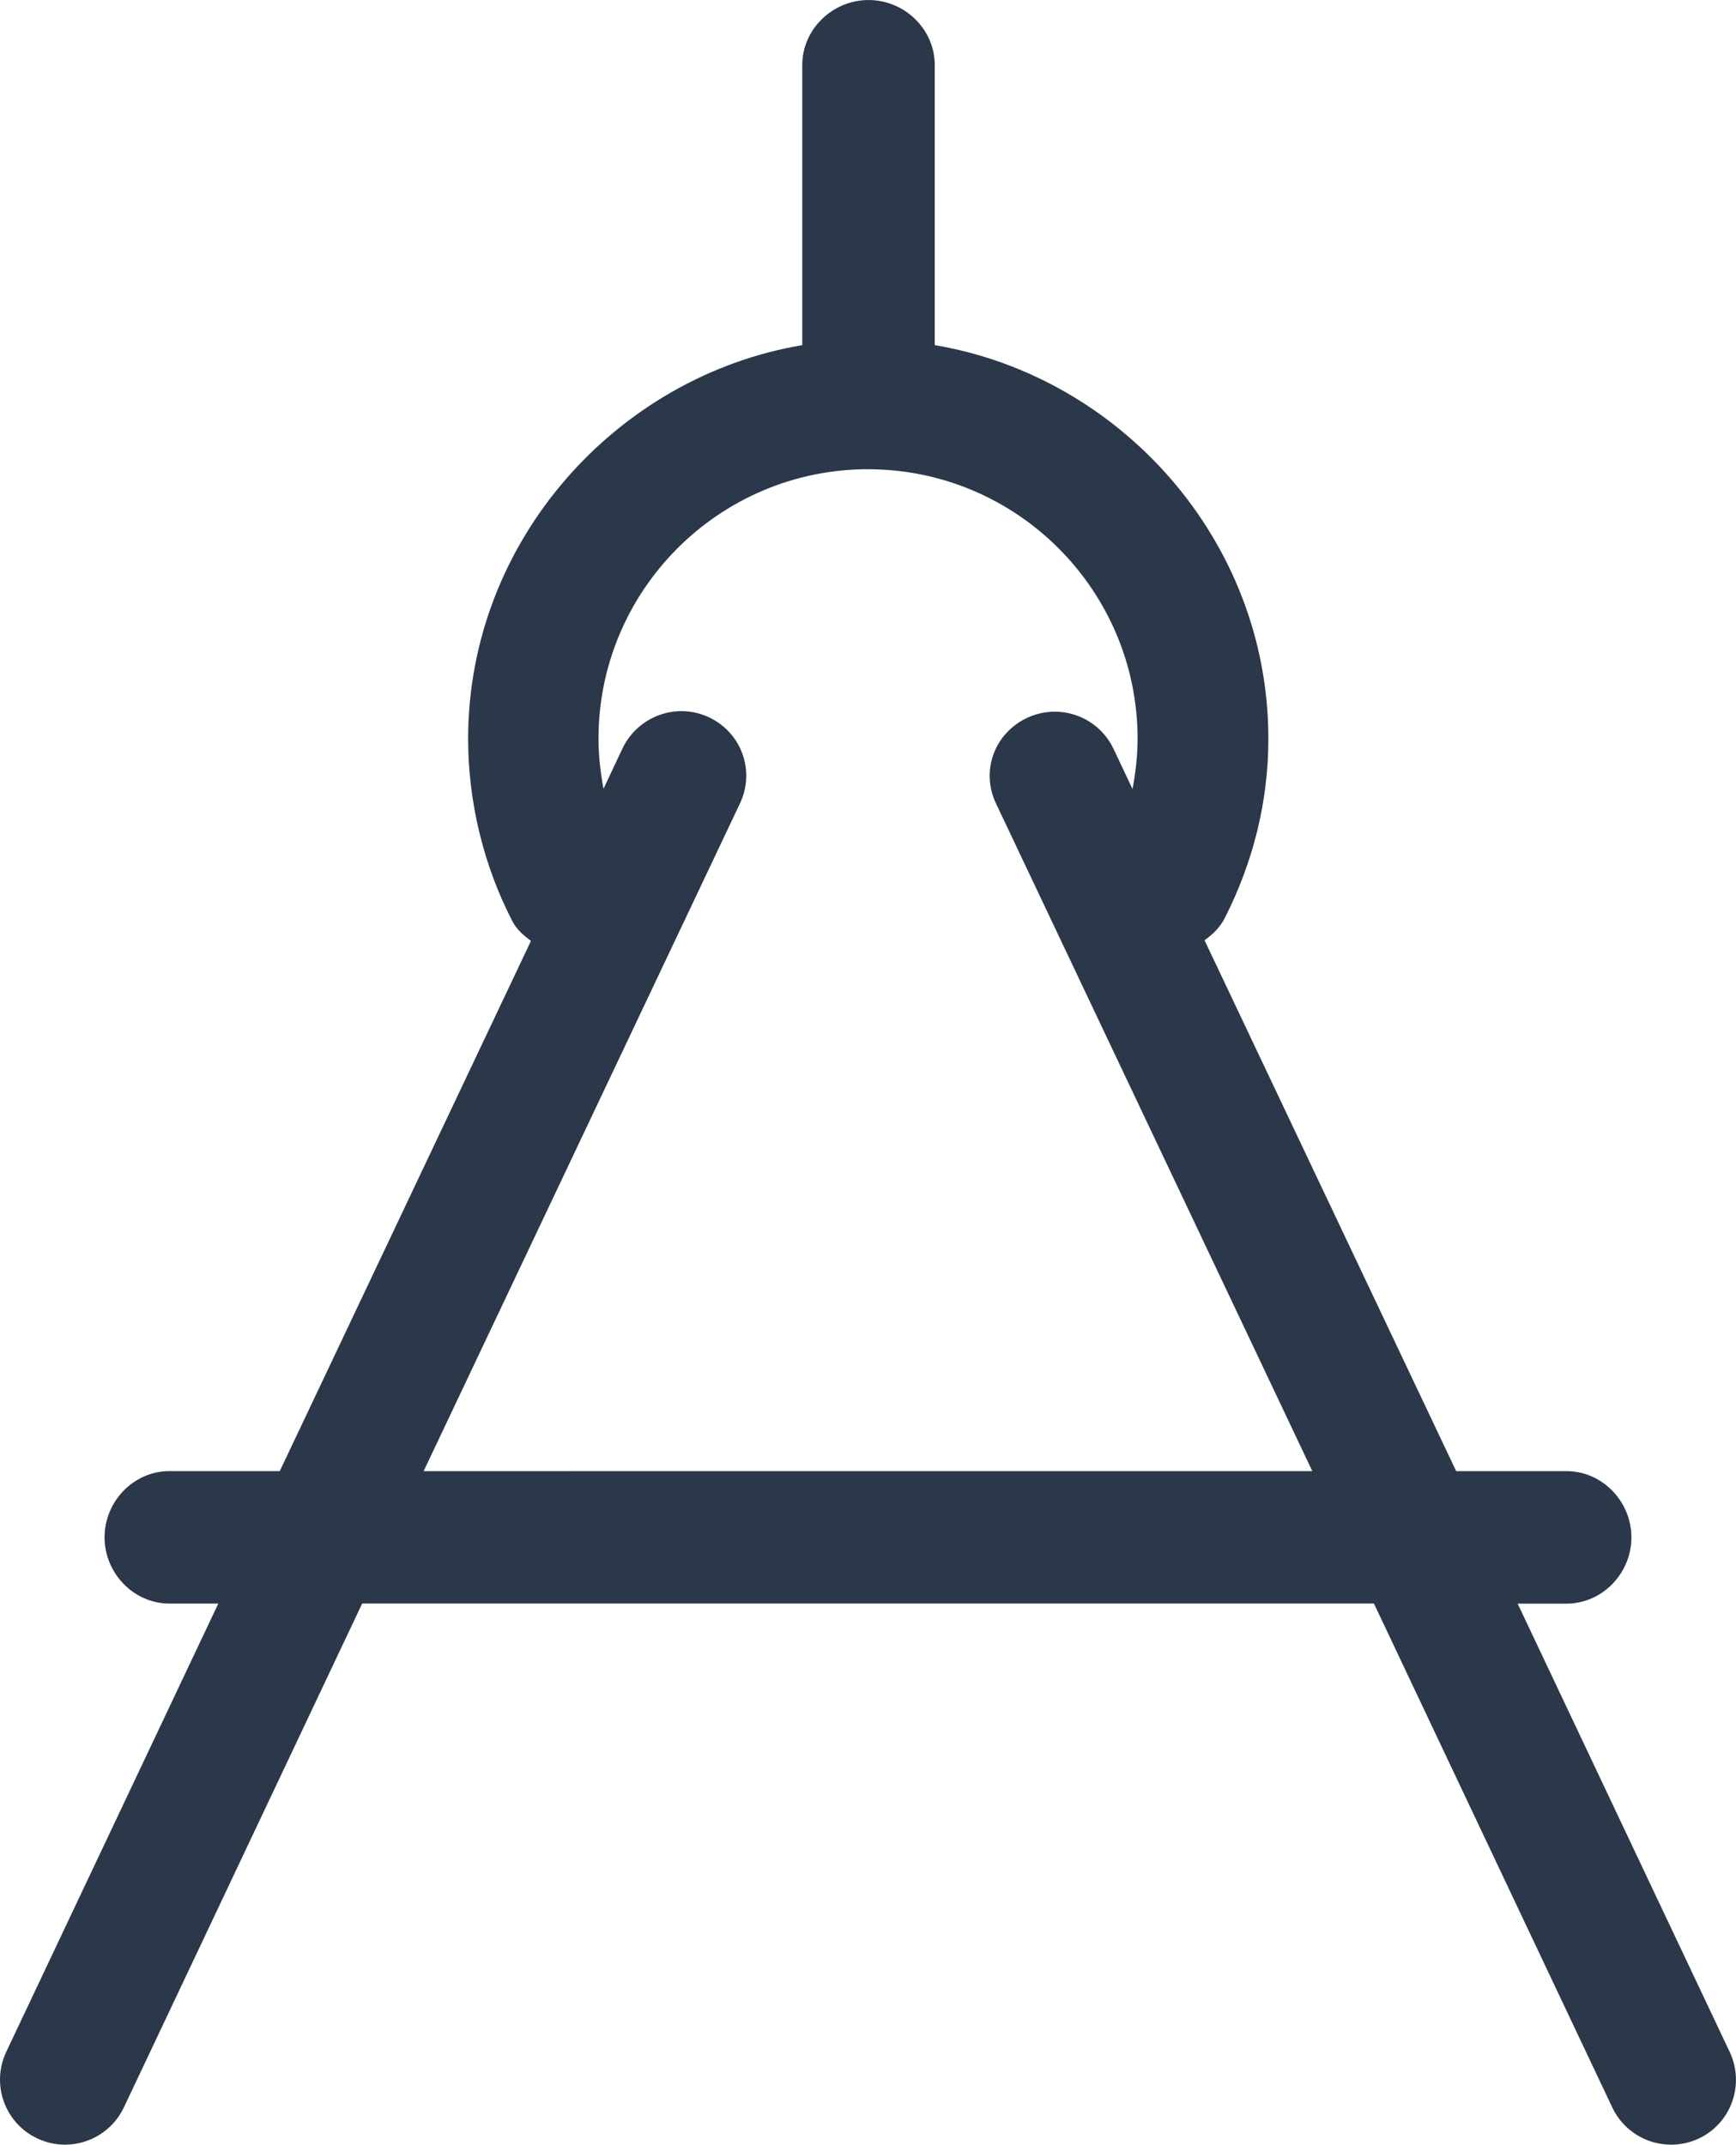 <svg version="1.1" id="图层_1" x="0px" y="0px" width="65.518px" height="80.941px" viewBox="0 0 65.518 80.941" enable-background="new 0 0 65.518 80.941" xml:space="preserve" xmlns="http://www.w3.org/2000/svg" xmlns:xlink="http://www.w3.org/1999/xlink" xmlns:xml="http://www.w3.org/XML/1998/namespace">
  <path fill="#2A3849" d="M65.281,77.444l-8.004-16.922h1.843c1.354,0,2.451-1.146,2.451-2.5c0-1.355-1.099-2.5-2.451-2.5h-4.163
	L45.46,35.486c0.32-0.227,0.598-0.499,0.783-0.874c1.059-2.105,1.626-4.366,1.626-6.738c0-7.479-5.591-13.67-12.591-14.848V2.455
	c0-1.357-1.143-2.454-2.499-2.454c-1.354,0-2.501,1.098-2.501,2.454v10.571c-7,1.179-12.61,7.383-12.61,14.857
	c0,2.386,0.579,4.757,1.655,6.857c0.172,0.339,0.431,0.558,0.715,0.772L10.559,55.52H6.397c-1.354,0-2.451,1.145-2.451,2.5
	c0,1.354,1.098,2.5,2.451,2.5h1.842L0.236,77.438c-0.578,1.227-0.058,2.688,1.169,3.266c0.338,0.16,0.695,0.238,1.047,0.238
	c0.919,0,1.801-0.52,2.222-1.404l8.995-19.02h38.184l8.996,19.02c0.42,0.885,1.302,1.404,2.22,1.404
	c0.352,0,0.709-0.076,1.048-0.234C65.339,80.131,65.859,78.668,65.281,77.444z M15.988,55.522l11.941-25.205
	c0.578-1.226,0.055-2.665-1.169-3.244c-1.226-0.58-2.688-0.044-3.27,1.18l-0.713,1.515c-0.115-0.617-0.189-1.243-0.189-1.889
	c0-5.604,4.557-10.162,10.156-10.17c0.004,0,0.01,0.002,0.014,0.002c0.005,0,0.009-0.001,0.014-0.001
	c5.603,0.007,10.161,4.565,10.161,10.172c0,0.646-0.074,1.277-0.191,1.896l-0.716-1.514c-0.58-1.225-2.04-1.748-3.269-1.168
	c-1.226,0.579-1.748,1.997-1.17,3.222l11.94,25.202L15.988,55.522L15.988,55.522z" class="color c1"/>
</svg>